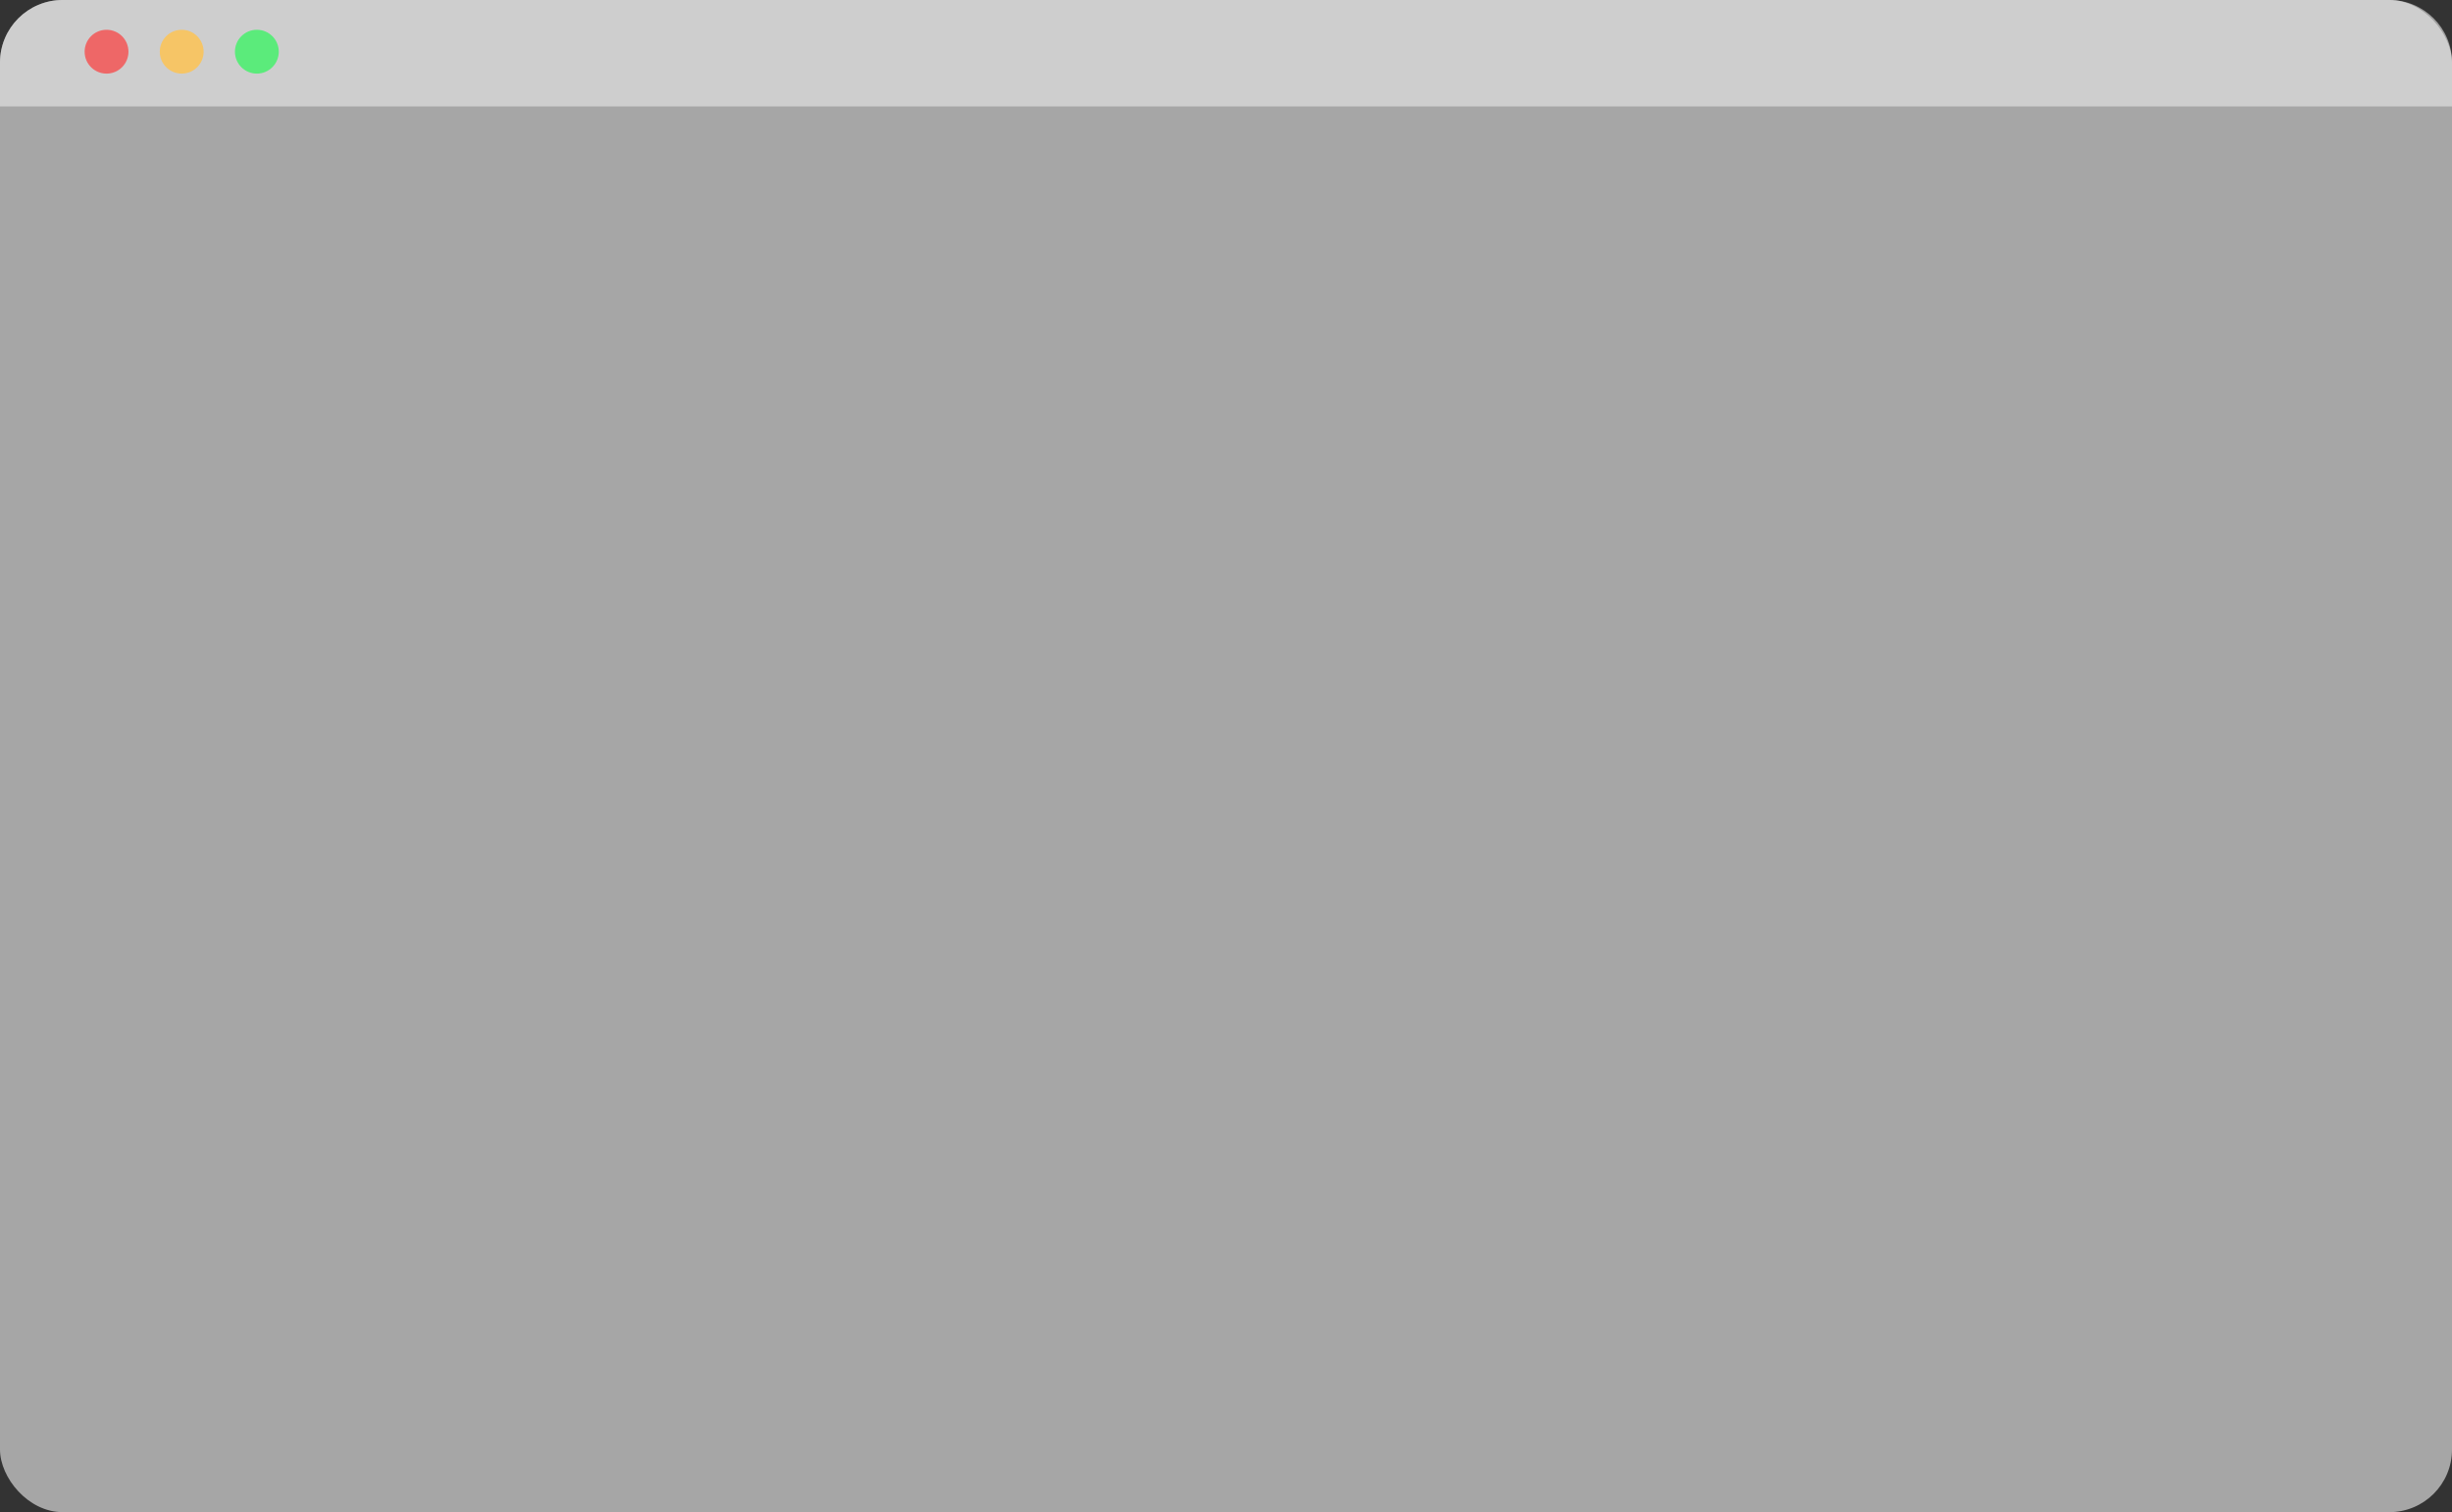 <svg width="1566" height="966" viewBox="0 0 1566 966" fill="none" xmlns="http://www.w3.org/2000/svg" xmlns:xlink="http://www.w3.org/1999/xlink">
<rect x="0" y="0" width="1566" height="966" fill="#333333" stroke="none"/>
<rect  x="0" y="0" width="1566" height="966" rx="40" fill="#F4F4F4" fill-opacity="0.6"/>
<path d="M0,40C0,17.909 17.909,0 40,0L1526,0C1548.091,0 1566,17.909 1566,40L1566,68L0,68Z" fill="#EAEAEA" fill-opacity="0.6"/>
<circle cx="68.045" cy="33.023" r="14" fill="#EE6767"/>
<circle cx="116.045" cy="33.023" r="14" fill="#F6C566"/>
<circle cx="164.045" cy="33.023" r="14" fill="#5BEB7B"/>
</svg>
